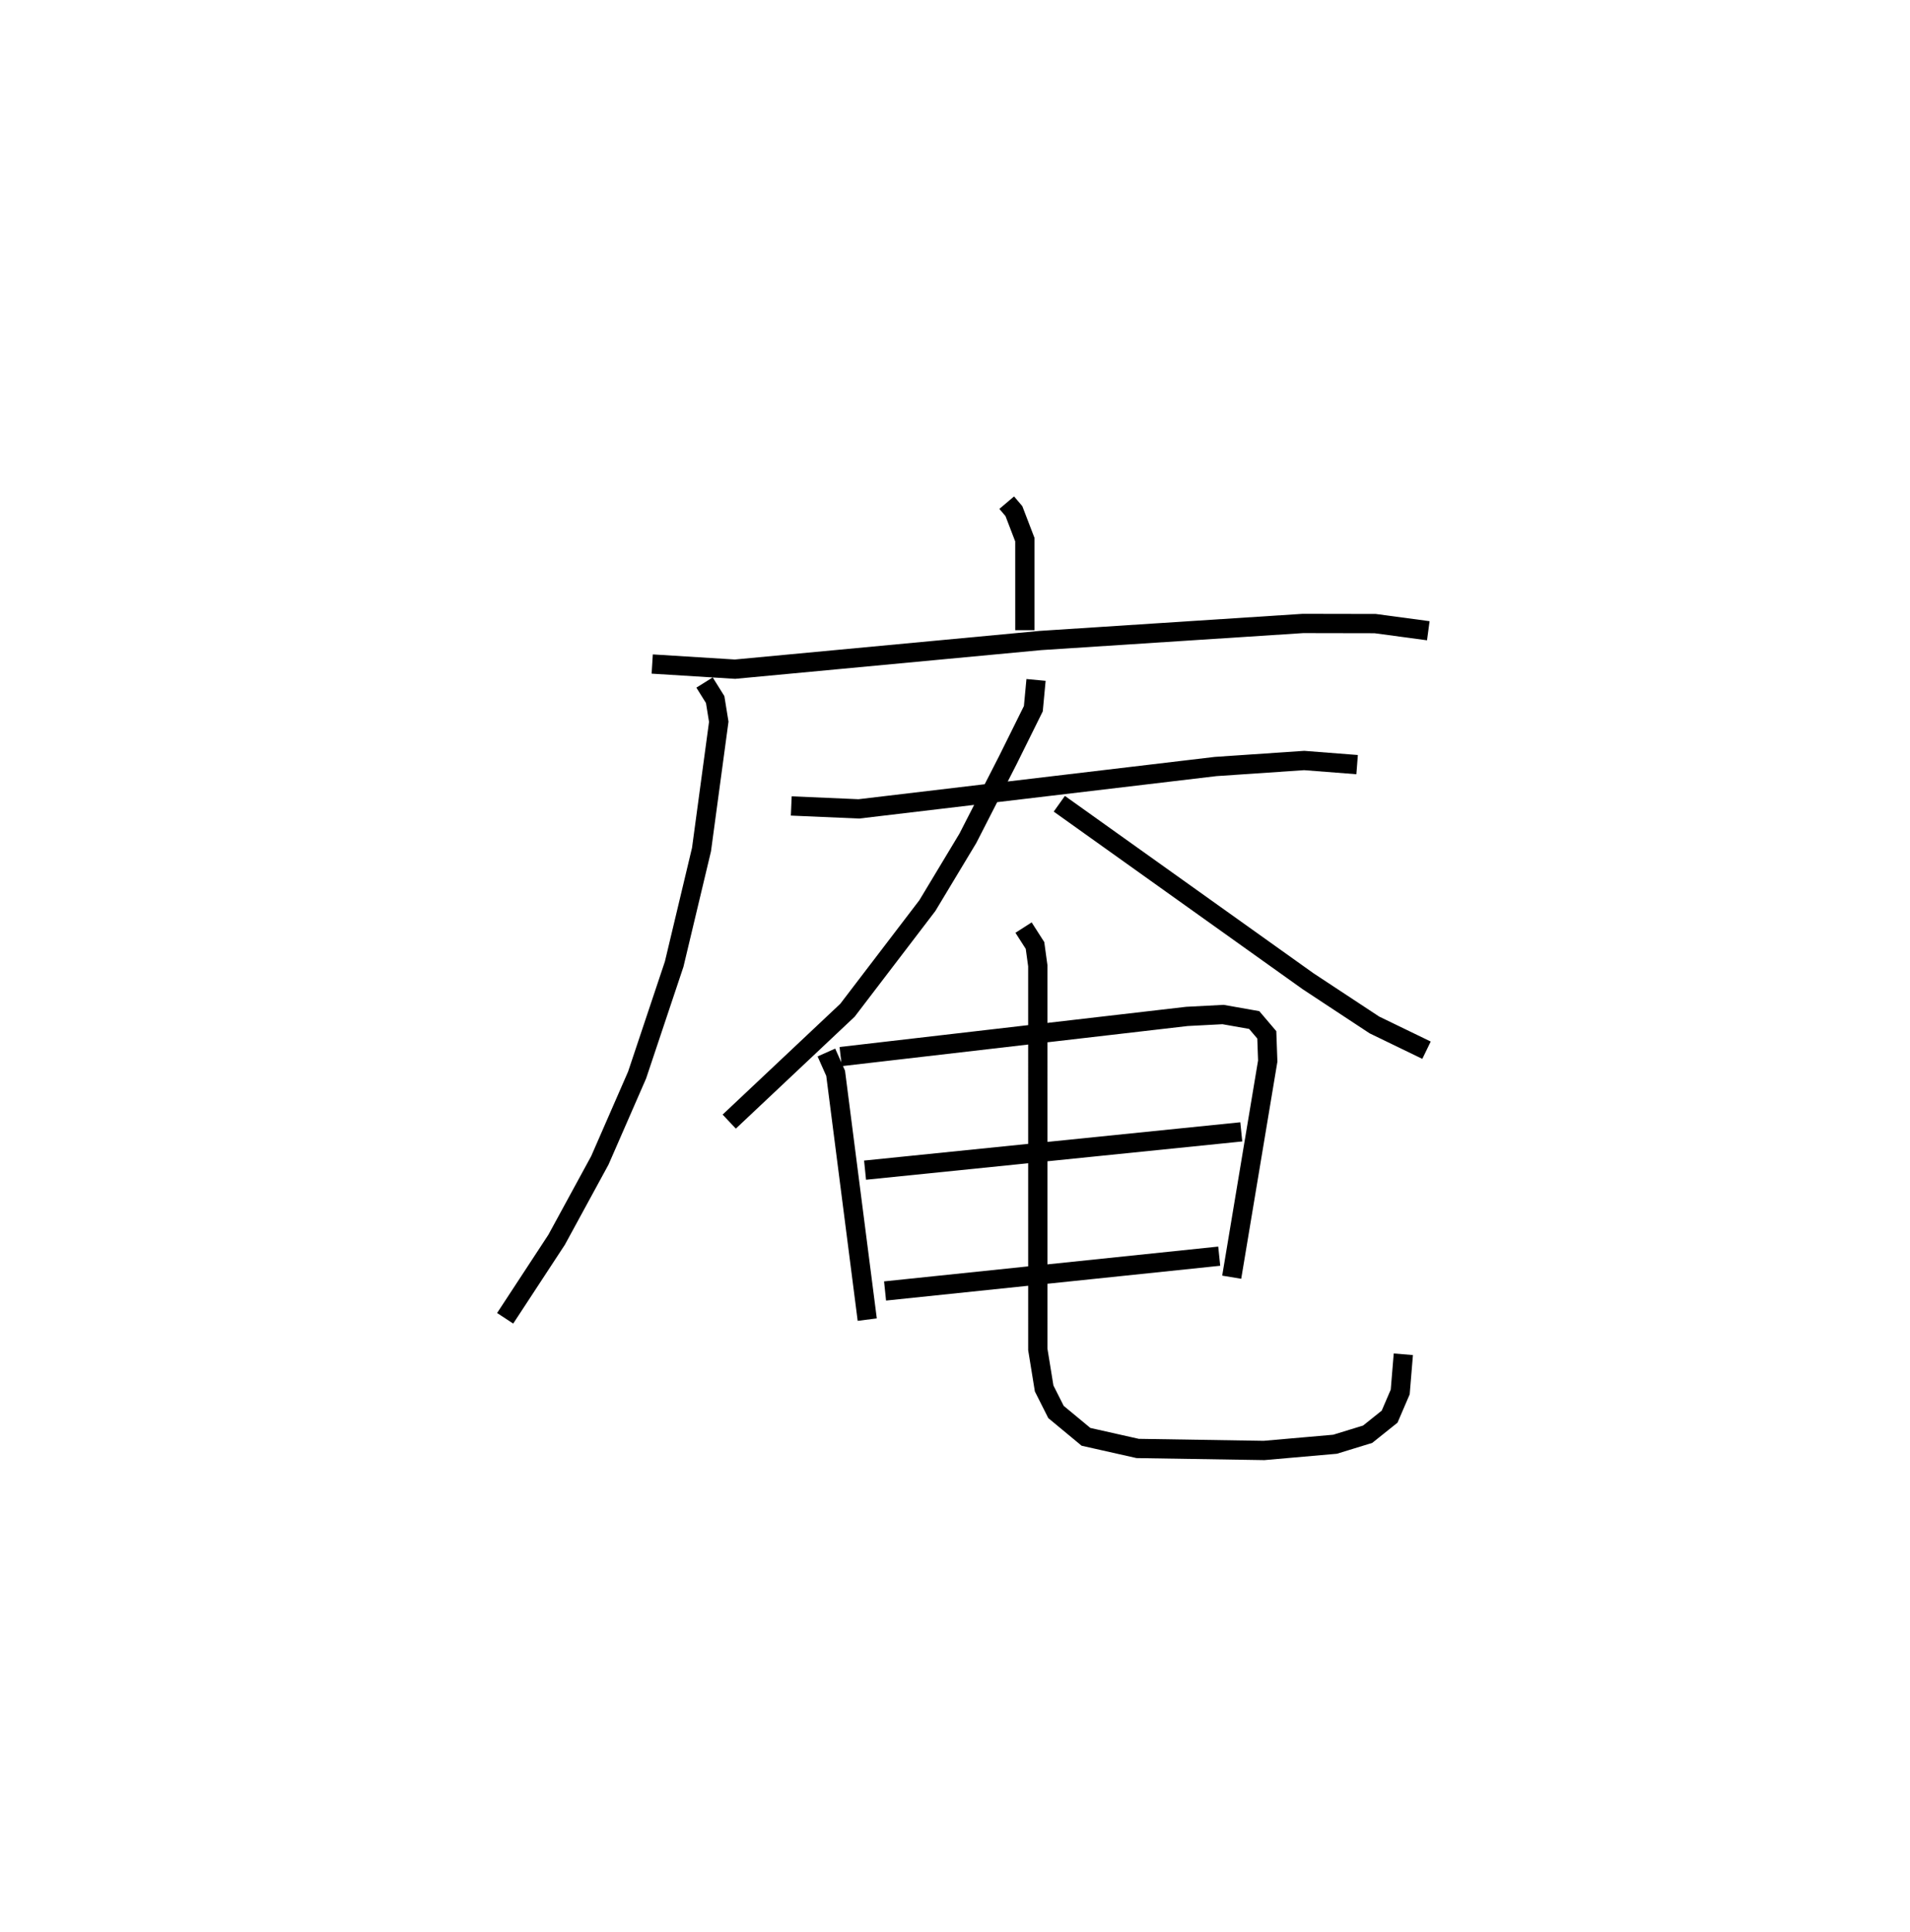 <?xml version="1.0" encoding="utf-8" ?>
<svg baseProfile="full" height="100.257" version="1.1" width="99.134" xmlns="http://www.w3.org/2000/svg" xmlns:ev="http://www.w3.org/2001/xml-events" xmlns:xlink="http://www.w3.org/1999/xlink"><defs /><rect fill="white" height="100.257" width="99.134" x="0" y="0" /><path d="M25,25 m0.0,0.0 m27.251,1.081 l0.374,0.441 0.567,1.478 l0.001,4.699 m-19.341,1.755 l4.297,0.267 15.859,-1.488 l13.619,-0.884 3.747,0.007 l2.759,0.371 m-37.565,2.687 l0.551,0.883 0.187,1.152 l-0.896,6.632 -1.419,5.946 l-1.924,5.754 -1.933,4.426 l-2.243,4.118 -2.672,4.076 m14.85,-26.583 l3.507,0.152 18.513,-2.198 l4.603,-0.312 2.746,0.213 m-16.665,-4.394 l-0.14,1.493 -1.32,2.663 l-2.076,4.058 -2.104,3.495 l-4.147,5.43 -6.137,5.778 m17.132,-16.492 l12.916,9.212 3.44,2.266 l2.703,1.309 m-31.148,0.12 l0.48,1.079 1.64,12.78 m-1.379,-13.648 l17.971,-2.084 1.876,-0.098 l1.617,0.286 0.653,0.768 l0.049,1.36 -1.87,11.216 m-19.03,-5.555 l19.527,-1.987 m-18.489,8.256 l17.344,-1.806 m-10.156,-17.049 l0.595,0.928 0.144,1.05 l0.001,19.907 0.329,2.028 l0.615,1.22 1.557,1.29 l2.682,0.603 6.56,0.104 l3.685,-0.323 1.691,-0.519 l1.141,-0.912 0.55,-1.28 l0.162,-1.957 " fill="none" stroke="black" stroke-width="1" /></svg>